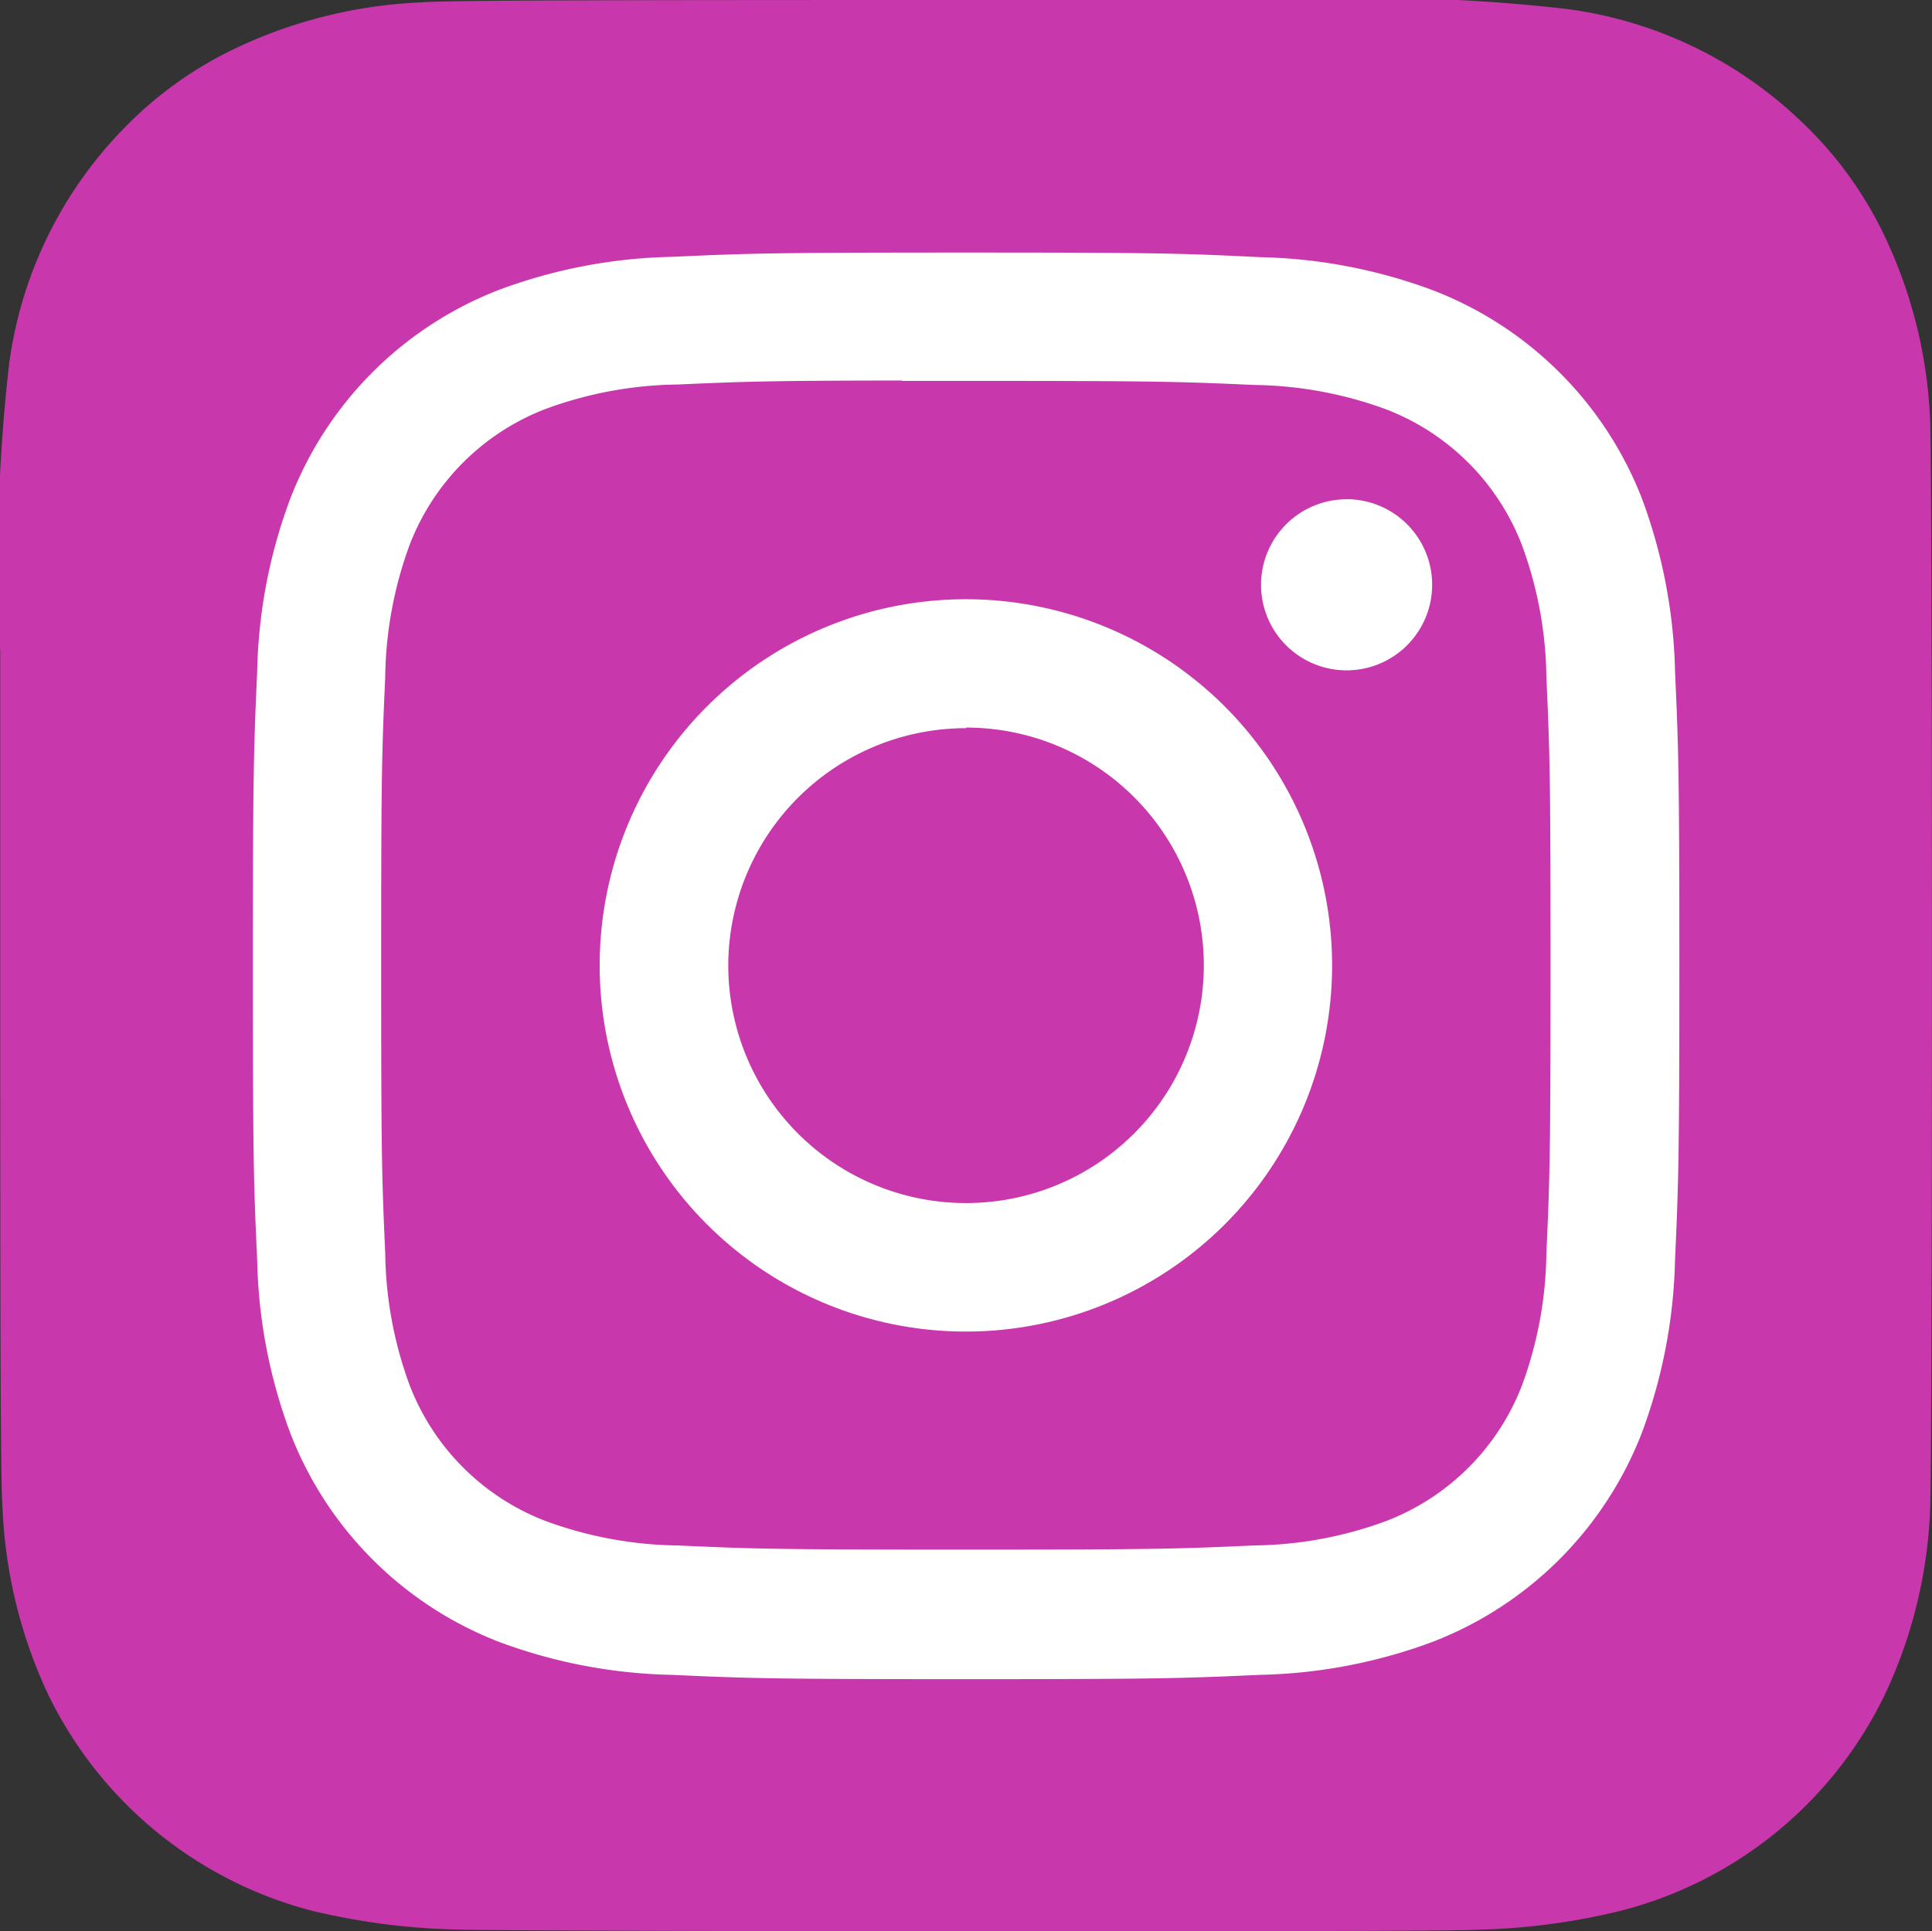 <svg xmlns="http://www.w3.org/2000/svg" xmlns:xlink="http://www.w3.org/1999/xlink" width="25.587" height="25.58" viewBox="0 0 25.587 25.58">
  <rect x="0" y="0" width="25.587" height="25.58" fill="#333333" stroke="none"/>
  <defs>
    <radialGradient id="radial-gradient" cx="0.266" cy="1.077" r="0.991" gradientTransform="translate(-2.918 5.666) rotate(-90) scale(1 0.93)" gradientUnits="objectBoundingBox">
      <stop offset="0" stop-color="#fd5"/>
      <stop offset="0.1" stop-color="#fd5"/>
      <stop offset="0.5" stop-color="#ff543e"/>
      <stop offset="1" stop-color="#c837ab"/>
    </radialGradient>
    <radialGradient id="radial-gradient-2" cx="-0.168" cy="0.072" r="0.443" gradientTransform="matrix(0.196, 0.981, -4.042, 0.809, 15.634, -0.42)" gradientUnits="objectBoundingBox">
      <stop offset="0" stop-color="#3771c8"/>
      <stop offset="0.128" stop-color="#3771c8"/>
      <stop offset="1" stop-color="#60f" stop-opacity="0"/>
    </radialGradient>
  </defs>
  <g id="instagram" transform="translate(-1.001 -1)">
    <path id="Path_55" data-name="Path 55" d="M12.794,0c-5.341,0-6.9.006-7.207.031A6.347,6.347,0,0,0,3.066.664,5.107,5.107,0,0,0,1.6,1.74,5.49,5.49,0,0,0,.114,4.852,23.089,23.089,0,0,0,0,8.628c0,1.019,0,2.359,0,4.157,0,5.337.006,6.9.031,7.2a6.426,6.426,0,0,0,.61,2.472,5.389,5.389,0,0,0,3.493,2.853,9.077,9.077,0,0,0,1.858.246c.317.014,3.546.024,6.777.024s6.462,0,6.771-.02a8.74,8.74,0,0,0,1.925-.252,5.357,5.357,0,0,0,3.493-2.859,6.32,6.32,0,0,0,.6-2.424c.017-.22.025-3.734.025-7.244s-.008-7.017-.025-7.238A6.25,6.25,0,0,0,24.943,3.1a5.071,5.071,0,0,0-1.1-1.5A5.524,5.524,0,0,0,20.733.117,23.056,23.056,0,0,0,16.958,0Z" transform="translate(1.004 1)" fill="url(#radial-gradient)"/>
    <path id="Path_56" data-name="Path 56" d="M12.794,0c-5.341,0-6.9.006-7.207.031A6.347,6.347,0,0,0,3.066.664,5.107,5.107,0,0,0,1.6,1.74,5.49,5.49,0,0,0,.114,4.852,23.089,23.089,0,0,0,0,8.628c0,1.019,0,2.359,0,4.157,0,5.337.006,6.9.031,7.2a6.426,6.426,0,0,0,.61,2.472,5.389,5.389,0,0,0,3.493,2.853,9.077,9.077,0,0,0,1.858.246c.317.014,3.546.024,6.777.024s6.462,0,6.771-.02a8.74,8.74,0,0,0,1.925-.252,5.357,5.357,0,0,0,3.493-2.859,6.32,6.32,0,0,0,.6-2.424c.017-.22.025-3.734.025-7.244s-.008-7.017-.025-7.238A6.25,6.25,0,0,0,24.943,3.1a5.071,5.071,0,0,0-1.1-1.5A5.524,5.524,0,0,0,20.733.117,23.056,23.056,0,0,0,16.958,0Z" transform="translate(1.004 1)" fill="url(#radial-gradient-2)"/>
    <path id="Path_57" data-name="Path 57" d="M27.447,18c-2.565,0-2.887.011-3.895.057a6.932,6.932,0,0,0-2.293.439A4.832,4.832,0,0,0,18.5,21.258a6.9,6.9,0,0,0-.439,2.293c-.045,1.008-.057,1.33-.057,3.9s.011,2.886.057,3.894a6.942,6.942,0,0,0,.439,2.293A4.834,4.834,0,0,0,21.258,36.4a6.937,6.937,0,0,0,2.293.439c1.008.046,1.329.057,3.894.057s2.886-.011,3.894-.057a6.942,6.942,0,0,0,2.294-.439A4.84,4.84,0,0,0,36.4,33.632a7,7,0,0,0,.439-2.293c.045-1.008.057-1.329.057-3.894s-.012-2.887-.057-3.895a7,7,0,0,0-.439-2.293A4.833,4.833,0,0,0,33.633,18.5a6.953,6.953,0,0,0-2.295-.439C30.33,18.011,30.01,18,27.444,18ZM26.6,19.7h.847c2.522,0,2.821.009,3.817.054a5.23,5.23,0,0,1,1.754.325,3.13,3.13,0,0,1,1.792,1.793,5.219,5.219,0,0,1,.325,1.753c.045,1,.055,1.295.055,3.816s-.01,2.82-.055,3.816a5.224,5.224,0,0,1-.325,1.753A3.132,3.132,0,0,1,33.017,34.8a5.211,5.211,0,0,1-1.754.325c-1,.045-1.295.055-3.817.055s-2.821-.01-3.817-.055a5.24,5.24,0,0,1-1.754-.326,3.129,3.129,0,0,1-1.793-1.792,5.219,5.219,0,0,1-.325-1.753c-.045-1-.054-1.295-.054-3.817s.009-2.82.054-3.816a5.23,5.23,0,0,1,.325-1.754,3.13,3.13,0,0,1,1.793-1.793,5.218,5.218,0,0,1,1.754-.326c.871-.039,1.209-.051,2.97-.053Zm5.889,1.568A1.133,1.133,0,1,0,33.622,22.4a1.133,1.133,0,0,0-1.133-1.133Zm-5.042,1.324a4.85,4.85,0,1,0,4.85,4.851,4.851,4.851,0,0,0-4.85-4.851Zm0,1.7A3.149,3.149,0,1,1,24.3,27.446,3.149,3.149,0,0,1,27.447,24.3Z" transform="translate(-13.654 -13.655)" fill="#fff"/>
  </g>
</svg>

